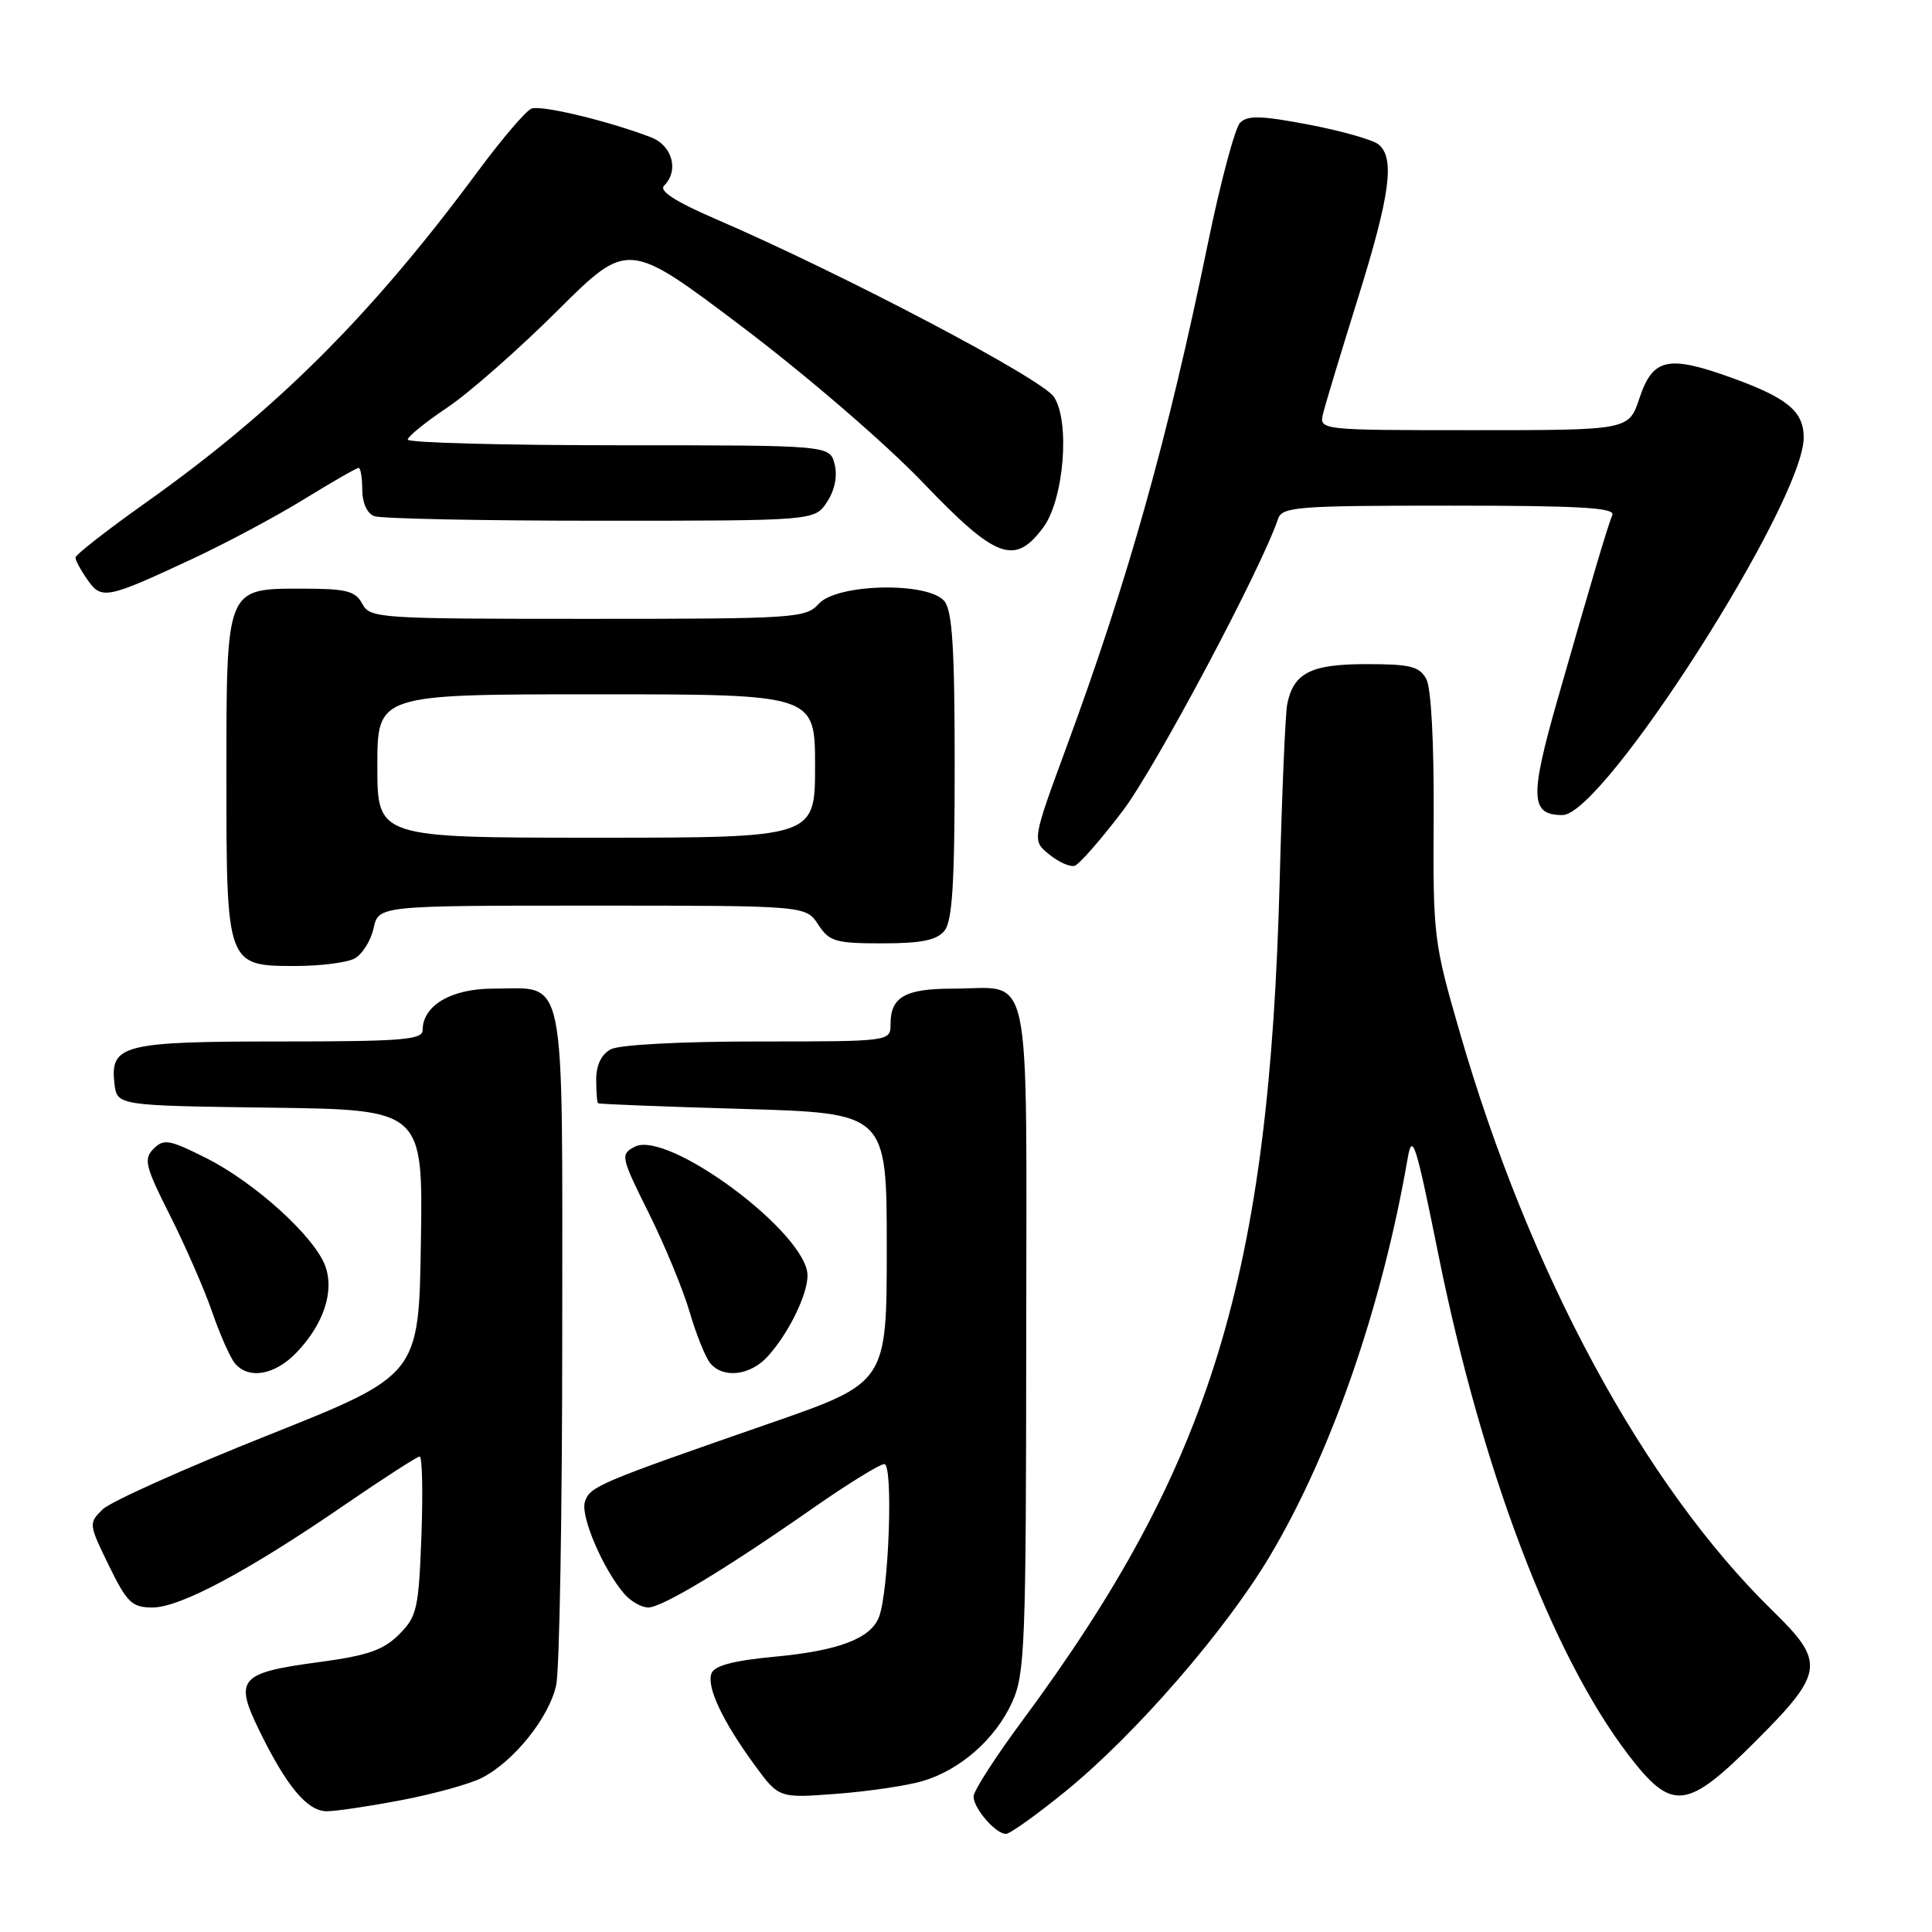 <?xml version="1.0" encoding="UTF-8" standalone="no"?>
<!DOCTYPE svg PUBLIC "-//W3C//DTD SVG 1.1//EN" "http://www.w3.org/Graphics/SVG/1.1/DTD/svg11.dtd" >
<svg xmlns="http://www.w3.org/2000/svg" xmlns:xlink="http://www.w3.org/1999/xlink" version="1.1" viewBox="0 0 256 256">
 <g >
 <path fill="currentColor"
d=" M 141.32 237.25 C 150.53 229.72 162.41 216.03 168.28 206.16 C 176.42 192.48 183.13 173.11 186.52 153.50 C 187.14 149.95 187.60 151.40 190.60 166.27 C 196.34 194.71 205.69 219.34 215.75 232.50 C 221.54 240.08 223.47 239.88 232.60 230.75 C 241.72 221.63 241.90 220.28 234.91 213.46 C 217.85 196.82 202.66 168.74 193.42 136.76 C 189.97 124.86 189.87 124.03 189.97 108.24 C 190.02 98.45 189.64 91.19 189.00 89.99 C 188.09 88.30 186.90 88.00 181.04 88.00 C 173.68 88.00 171.40 89.16 170.56 93.32 C 170.32 94.52 169.87 104.95 169.57 116.50 C 168.20 169.14 160.53 194.16 135.38 228.11 C 131.87 232.85 129.00 237.32 129.00 238.04 C 129.00 239.62 131.93 243.00 133.29 243.00 C 133.83 243.00 137.45 240.41 141.32 237.25 Z  M 53.28 238.51 C 57.55 237.69 62.33 236.37 63.88 235.56 C 68.13 233.37 72.80 227.52 73.70 223.27 C 74.14 221.20 74.50 200.23 74.50 176.67 C 74.50 127.69 75.17 131.00 65.31 131.00 C 59.79 131.00 56.00 133.24 56.00 136.50 C 56.00 137.78 53.24 138.00 37.19 138.00 C 16.31 138.00 14.58 138.44 15.16 143.55 C 15.50 146.50 15.50 146.50 35.77 146.77 C 56.05 147.04 56.05 147.04 55.77 164.63 C 55.50 182.21 55.50 182.21 35.50 190.18 C 24.50 194.56 14.64 198.98 13.60 200.00 C 11.73 201.83 11.75 201.96 14.42 207.43 C 16.85 212.39 17.48 213.00 20.23 213.00 C 23.87 213.00 32.97 208.14 45.75 199.35 C 50.84 195.86 55.28 193.00 55.61 193.00 C 55.95 193.00 56.05 197.73 55.84 203.50 C 55.48 213.20 55.25 214.20 52.87 216.58 C 50.81 218.64 48.71 219.37 42.40 220.22 C 31.68 221.65 31.00 222.43 34.37 229.33 C 38.00 236.75 40.73 240.00 43.32 240.00 C 44.52 240.00 49.00 239.33 53.28 238.51 Z  M 122.22 236.01 C 127.23 234.54 131.90 230.44 134.12 225.54 C 135.81 221.82 135.96 218.02 135.98 177.29 C 136.00 126.67 136.91 131.00 126.27 131.00 C 119.93 131.00 118.00 132.10 118.00 135.70 C 118.00 138.00 118.00 138.00 100.43 138.00 C 90.24 138.00 82.06 138.43 80.93 139.04 C 79.69 139.70 79.00 141.13 79.00 143.04 C 79.00 144.67 79.11 146.09 79.25 146.19 C 79.39 146.30 88.05 146.64 98.50 146.94 C 117.50 147.50 117.50 147.50 117.50 165.36 C 117.50 183.22 117.50 183.22 102.00 188.60 C 79.17 196.53 78.15 196.96 77.50 199.01 C 76.89 200.92 79.97 208.06 82.77 211.25 C 83.62 212.21 85.02 213.00 85.89 213.00 C 87.73 213.00 96.15 207.92 107.79 199.79 C 112.35 196.61 116.58 194.00 117.18 194.00 C 118.38 194.00 117.78 210.94 116.46 214.29 C 115.35 217.12 111.11 218.73 102.67 219.52 C 97.23 220.03 94.67 220.70 94.28 221.72 C 93.59 223.51 95.73 228.05 100.00 233.89 C 103.21 238.27 103.21 238.27 110.85 237.69 C 115.06 237.37 120.17 236.61 122.22 236.01 Z  M 39.29 179.22 C 42.91 175.44 44.35 171.05 43.07 167.68 C 41.59 163.79 33.79 156.73 27.42 153.50 C 22.46 151.00 21.71 150.86 20.36 152.21 C 19.00 153.57 19.23 154.52 22.56 161.12 C 24.60 165.18 27.11 170.93 28.13 173.89 C 29.15 176.86 30.50 179.89 31.12 180.64 C 32.93 182.82 36.42 182.22 39.29 179.22 Z  M 101.71 179.75 C 104.46 176.74 107.00 171.58 107.00 169.01 C 107.00 163.44 88.44 149.63 84.08 151.96 C 82.19 152.97 82.26 153.29 85.97 160.75 C 88.09 165.01 90.53 170.92 91.39 173.88 C 92.26 176.84 93.48 179.87 94.11 180.63 C 95.82 182.69 99.40 182.28 101.71 179.75 Z  M 46.98 127.01 C 48.00 126.46 49.13 124.66 49.50 123.01 C 50.16 120.00 50.16 120.00 78.46 120.00 C 106.77 120.00 106.77 120.00 108.41 122.50 C 109.89 124.76 110.69 125.00 116.90 125.00 C 122.06 125.00 124.10 124.59 125.13 123.35 C 126.19 122.07 126.50 117.14 126.50 101.50 C 126.50 85.86 126.19 80.93 125.13 79.65 C 122.98 77.07 110.92 77.32 108.50 80.00 C 106.77 81.91 105.42 82.00 77.88 82.00 C 50.09 82.00 49.03 81.93 48.00 80.00 C 47.09 78.30 45.91 78.00 40.02 78.00 C 29.89 78.00 30.00 77.74 30.00 103.00 C 30.00 127.90 30.04 128.00 39.12 128.00 C 42.43 128.00 45.97 127.55 46.98 127.01 Z  M 148.77 107.44 C 153.10 101.74 167.13 75.36 169.35 68.75 C 169.89 67.15 171.88 67.00 192.05 67.00 C 209.36 67.00 214.05 67.27 213.64 68.25 C 213.01 69.77 211.01 76.51 206.35 92.80 C 202.68 105.68 202.78 108.00 207.04 108.00 C 212.49 108.00 239.00 66.50 239.00 57.98 C 239.00 54.50 236.84 52.72 229.38 50.03 C 221.01 47.02 219.00 47.47 217.24 52.75 C 215.83 57.00 215.83 57.00 195.30 57.00 C 174.77 57.00 174.77 57.00 175.33 54.75 C 175.63 53.51 177.71 46.65 179.94 39.50 C 184.21 25.81 184.86 20.96 182.67 19.14 C 181.93 18.53 177.78 17.35 173.45 16.52 C 167.16 15.32 165.31 15.26 164.32 16.26 C 163.64 16.94 161.69 24.25 160.00 32.50 C 154.73 58.13 149.44 76.94 141.33 98.94 C 136.75 111.38 136.75 111.38 139.03 113.22 C 140.28 114.24 141.80 114.91 142.40 114.72 C 143.01 114.53 145.87 111.26 148.77 107.44 Z  M 25.50 74.05 C 29.90 72.00 36.55 68.45 40.27 66.16 C 43.99 63.87 47.25 62.00 47.52 62.00 C 47.78 62.00 48.00 63.30 48.00 64.89 C 48.00 66.61 48.64 68.03 49.58 68.39 C 50.45 68.73 63.94 69.00 79.56 69.00 C 107.95 69.00 107.95 69.00 109.59 66.51 C 110.61 64.95 110.99 63.08 110.59 61.51 C 109.96 59.00 109.96 59.00 81.98 59.00 C 66.59 59.00 54.01 58.66 54.03 58.25 C 54.04 57.84 56.40 55.92 59.27 54.00 C 62.14 52.08 68.70 46.31 73.85 41.18 C 83.21 31.87 83.21 31.87 98.35 43.31 C 106.87 49.75 117.35 58.78 122.29 63.94 C 131.97 74.06 134.45 74.99 138.23 69.90 C 140.97 66.23 141.82 55.89 139.66 52.60 C 138.06 50.16 111.64 36.27 94.74 28.98 C 89.49 26.71 87.30 25.30 87.99 24.61 C 90.00 22.60 89.10 19.28 86.25 18.19 C 80.63 16.03 71.72 13.89 70.43 14.39 C 69.69 14.67 66.50 18.41 63.33 22.69 C 49.19 41.80 36.64 54.32 19.28 66.63 C 14.18 70.25 10.00 73.51 10.00 73.88 C 10.00 74.25 10.71 75.57 11.59 76.82 C 13.45 79.49 14.12 79.36 25.50 74.05 Z  M 50.00 101.50 C 50.00 92.00 50.00 92.00 79.00 92.00 C 108.00 92.00 108.00 92.00 108.00 101.50 C 108.00 111.00 108.00 111.00 79.00 111.00 C 50.00 111.00 50.00 111.00 50.00 101.50 Z "/>
</g>
</svg>